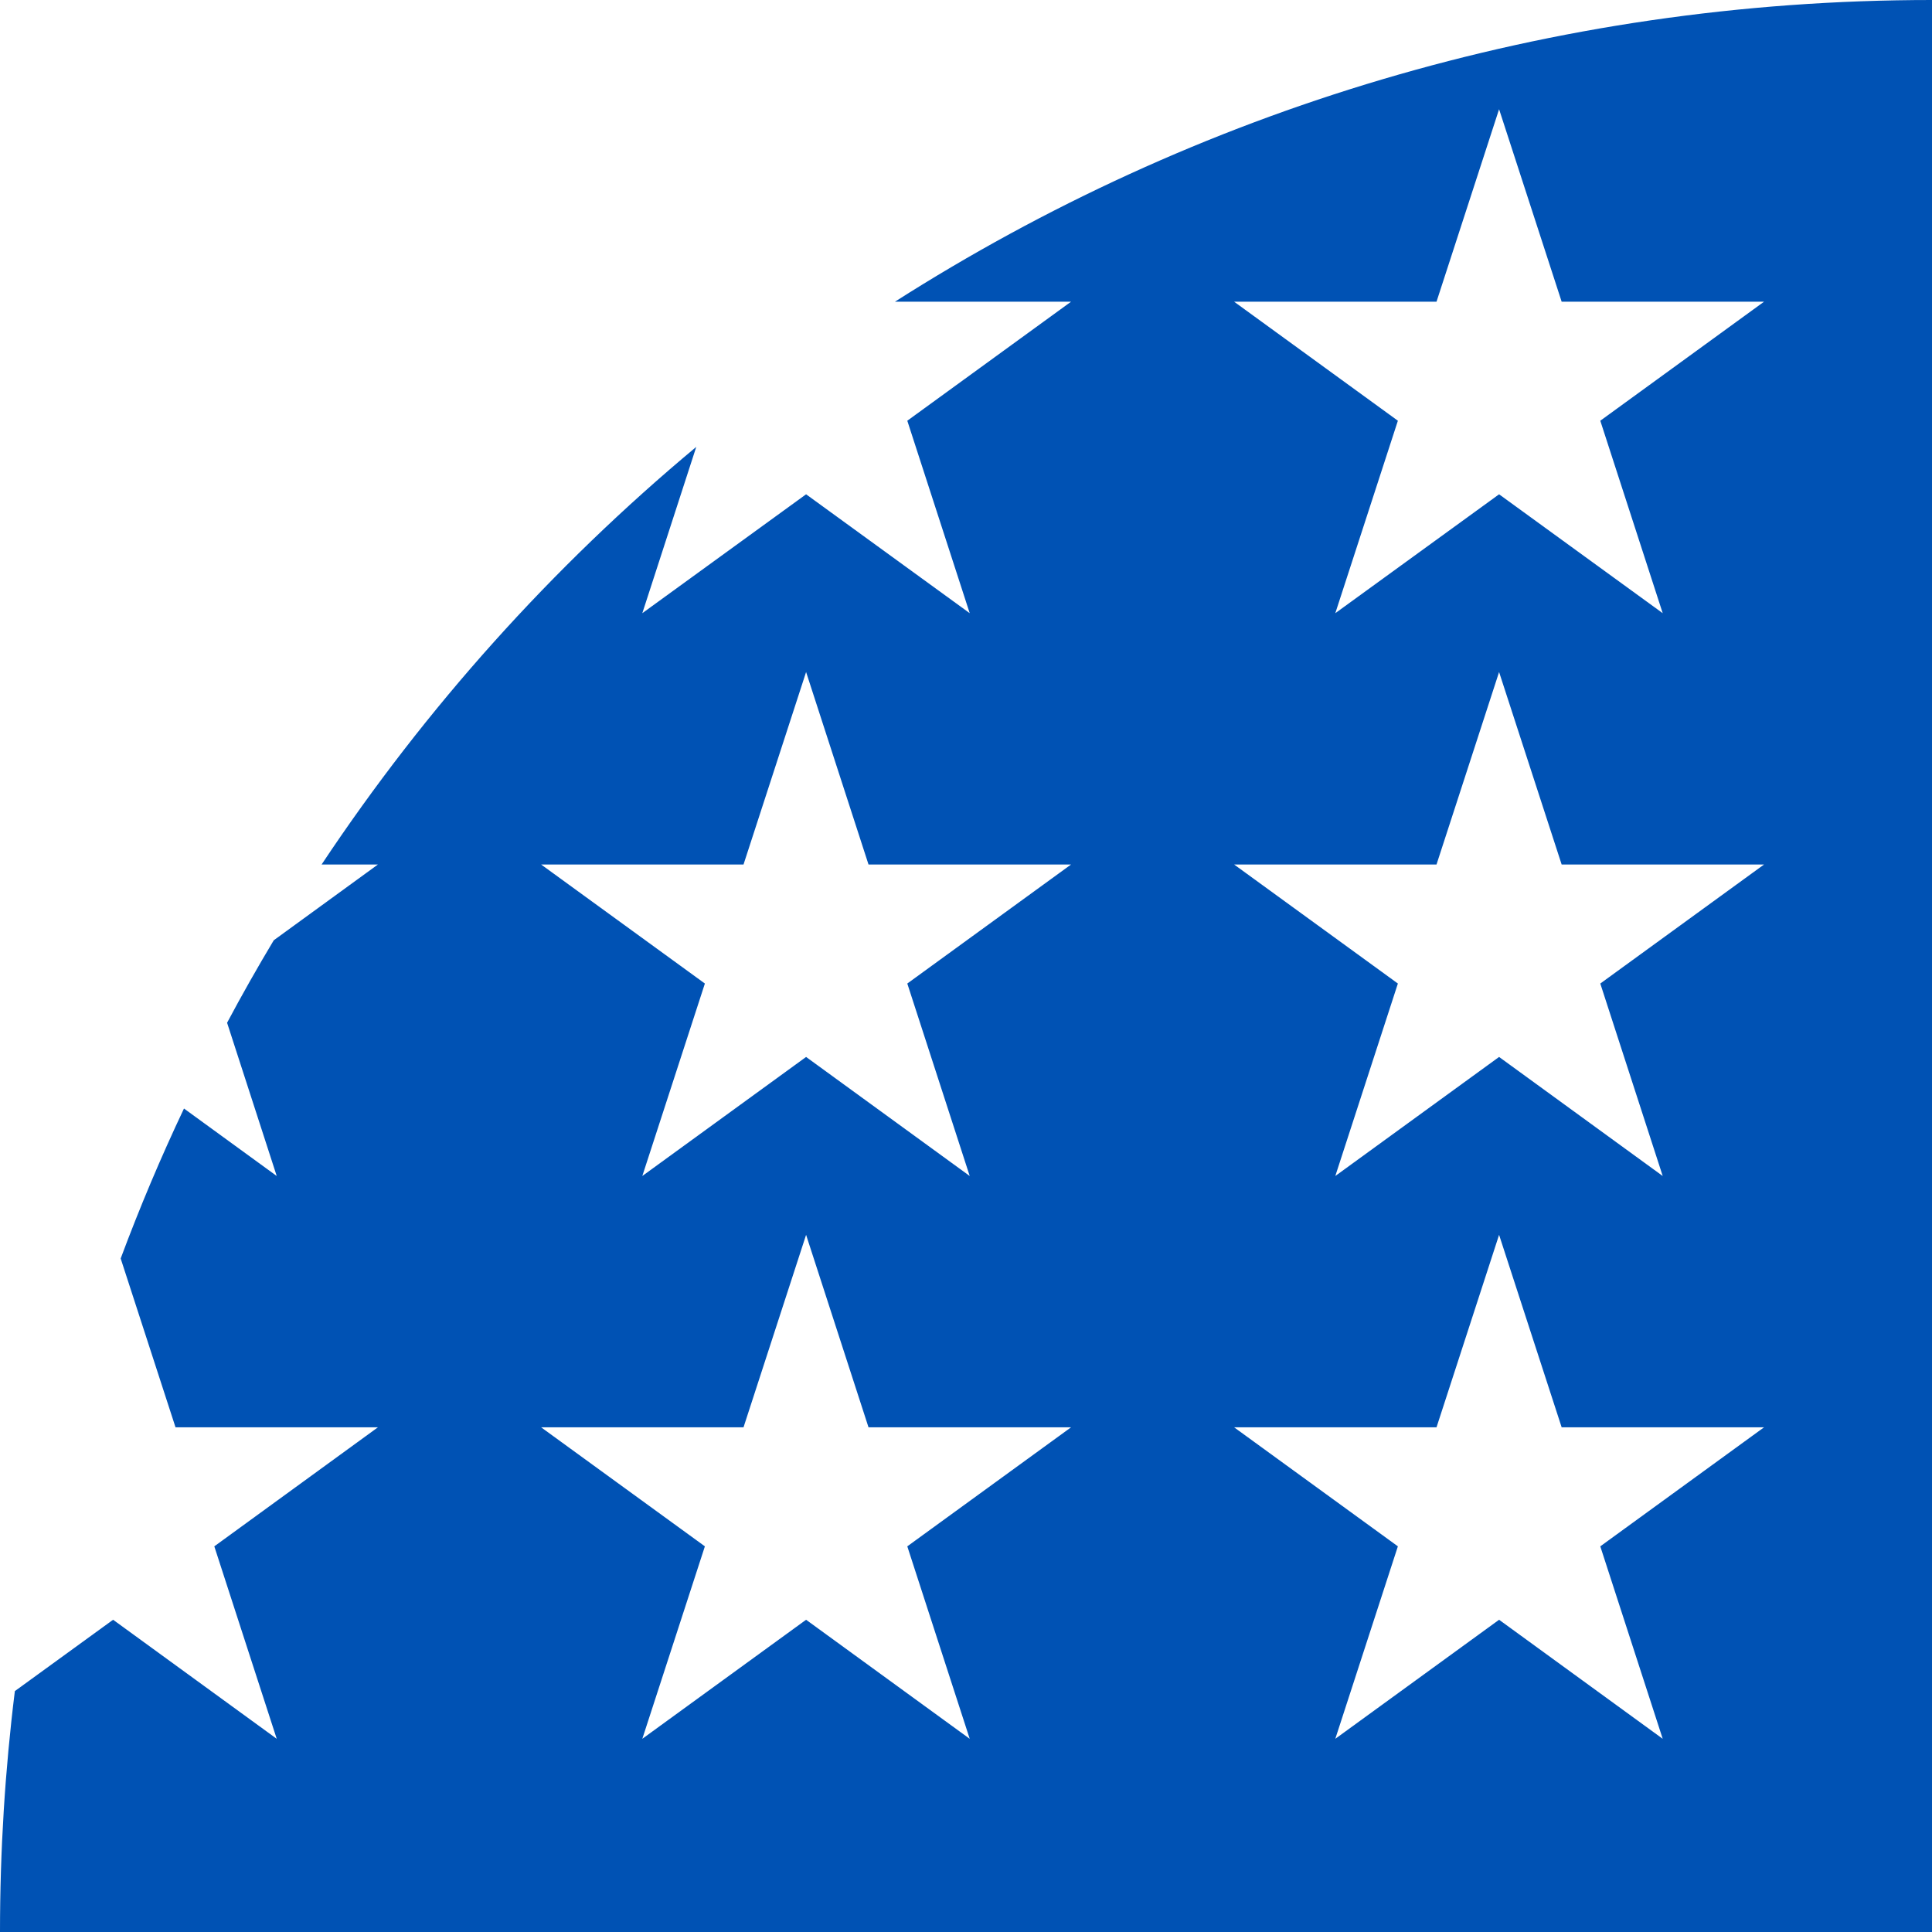 <svg width="13" height="13" viewBox="0 0 13 13" fill="none" xmlns="http://www.w3.org/2000/svg">
<path d="M6.022 2.03H7.207L6.105 2.831L6.525 4.126L5.424 3.326L4.322 4.126L4.685 3.007C3.715 3.815 2.865 4.762 2.164 5.817H2.543L1.842 6.327C1.733 6.509 1.628 6.694 1.528 6.882L1.862 7.913L1.238 7.459C1.082 7.788 0.94 8.125 0.812 8.468L1.181 9.604H2.543L1.442 10.405L1.862 11.7L0.761 10.899L0.1 11.379C0.034 11.91 0 12.451 0 13H13C13 5.82 13 4.974 13 0C10.432 0 8.038 0.745 6.022 2.03ZM6.525 11.7L5.424 10.899L4.322 11.7L4.743 10.405L3.641 9.604H5.003L5.424 8.309L5.844 9.604H7.207L6.105 10.405L6.525 11.7ZM6.105 6.618L6.525 7.913L5.424 7.112L4.322 7.913L4.743 6.618L3.641 5.817H5.003L5.424 4.522L5.844 5.817H7.207L6.105 6.618ZM11.188 11.7L10.087 10.899L8.985 11.7L9.406 10.405L8.304 9.604H9.666L10.087 8.309L10.508 9.604H11.87L10.768 10.405L11.188 11.7ZM10.768 6.618L11.188 7.913L10.087 7.112L8.985 7.913L9.406 6.618L8.304 5.817H9.666L10.087 4.522L10.508 5.817H11.87L10.768 6.618ZM10.768 2.831L11.188 4.126L10.087 3.326L8.985 4.126L9.406 2.831L8.304 2.03H9.666L10.087 0.735L10.508 2.03H11.87L10.768 2.831Z" fill="#0052B4"/>
</svg>
